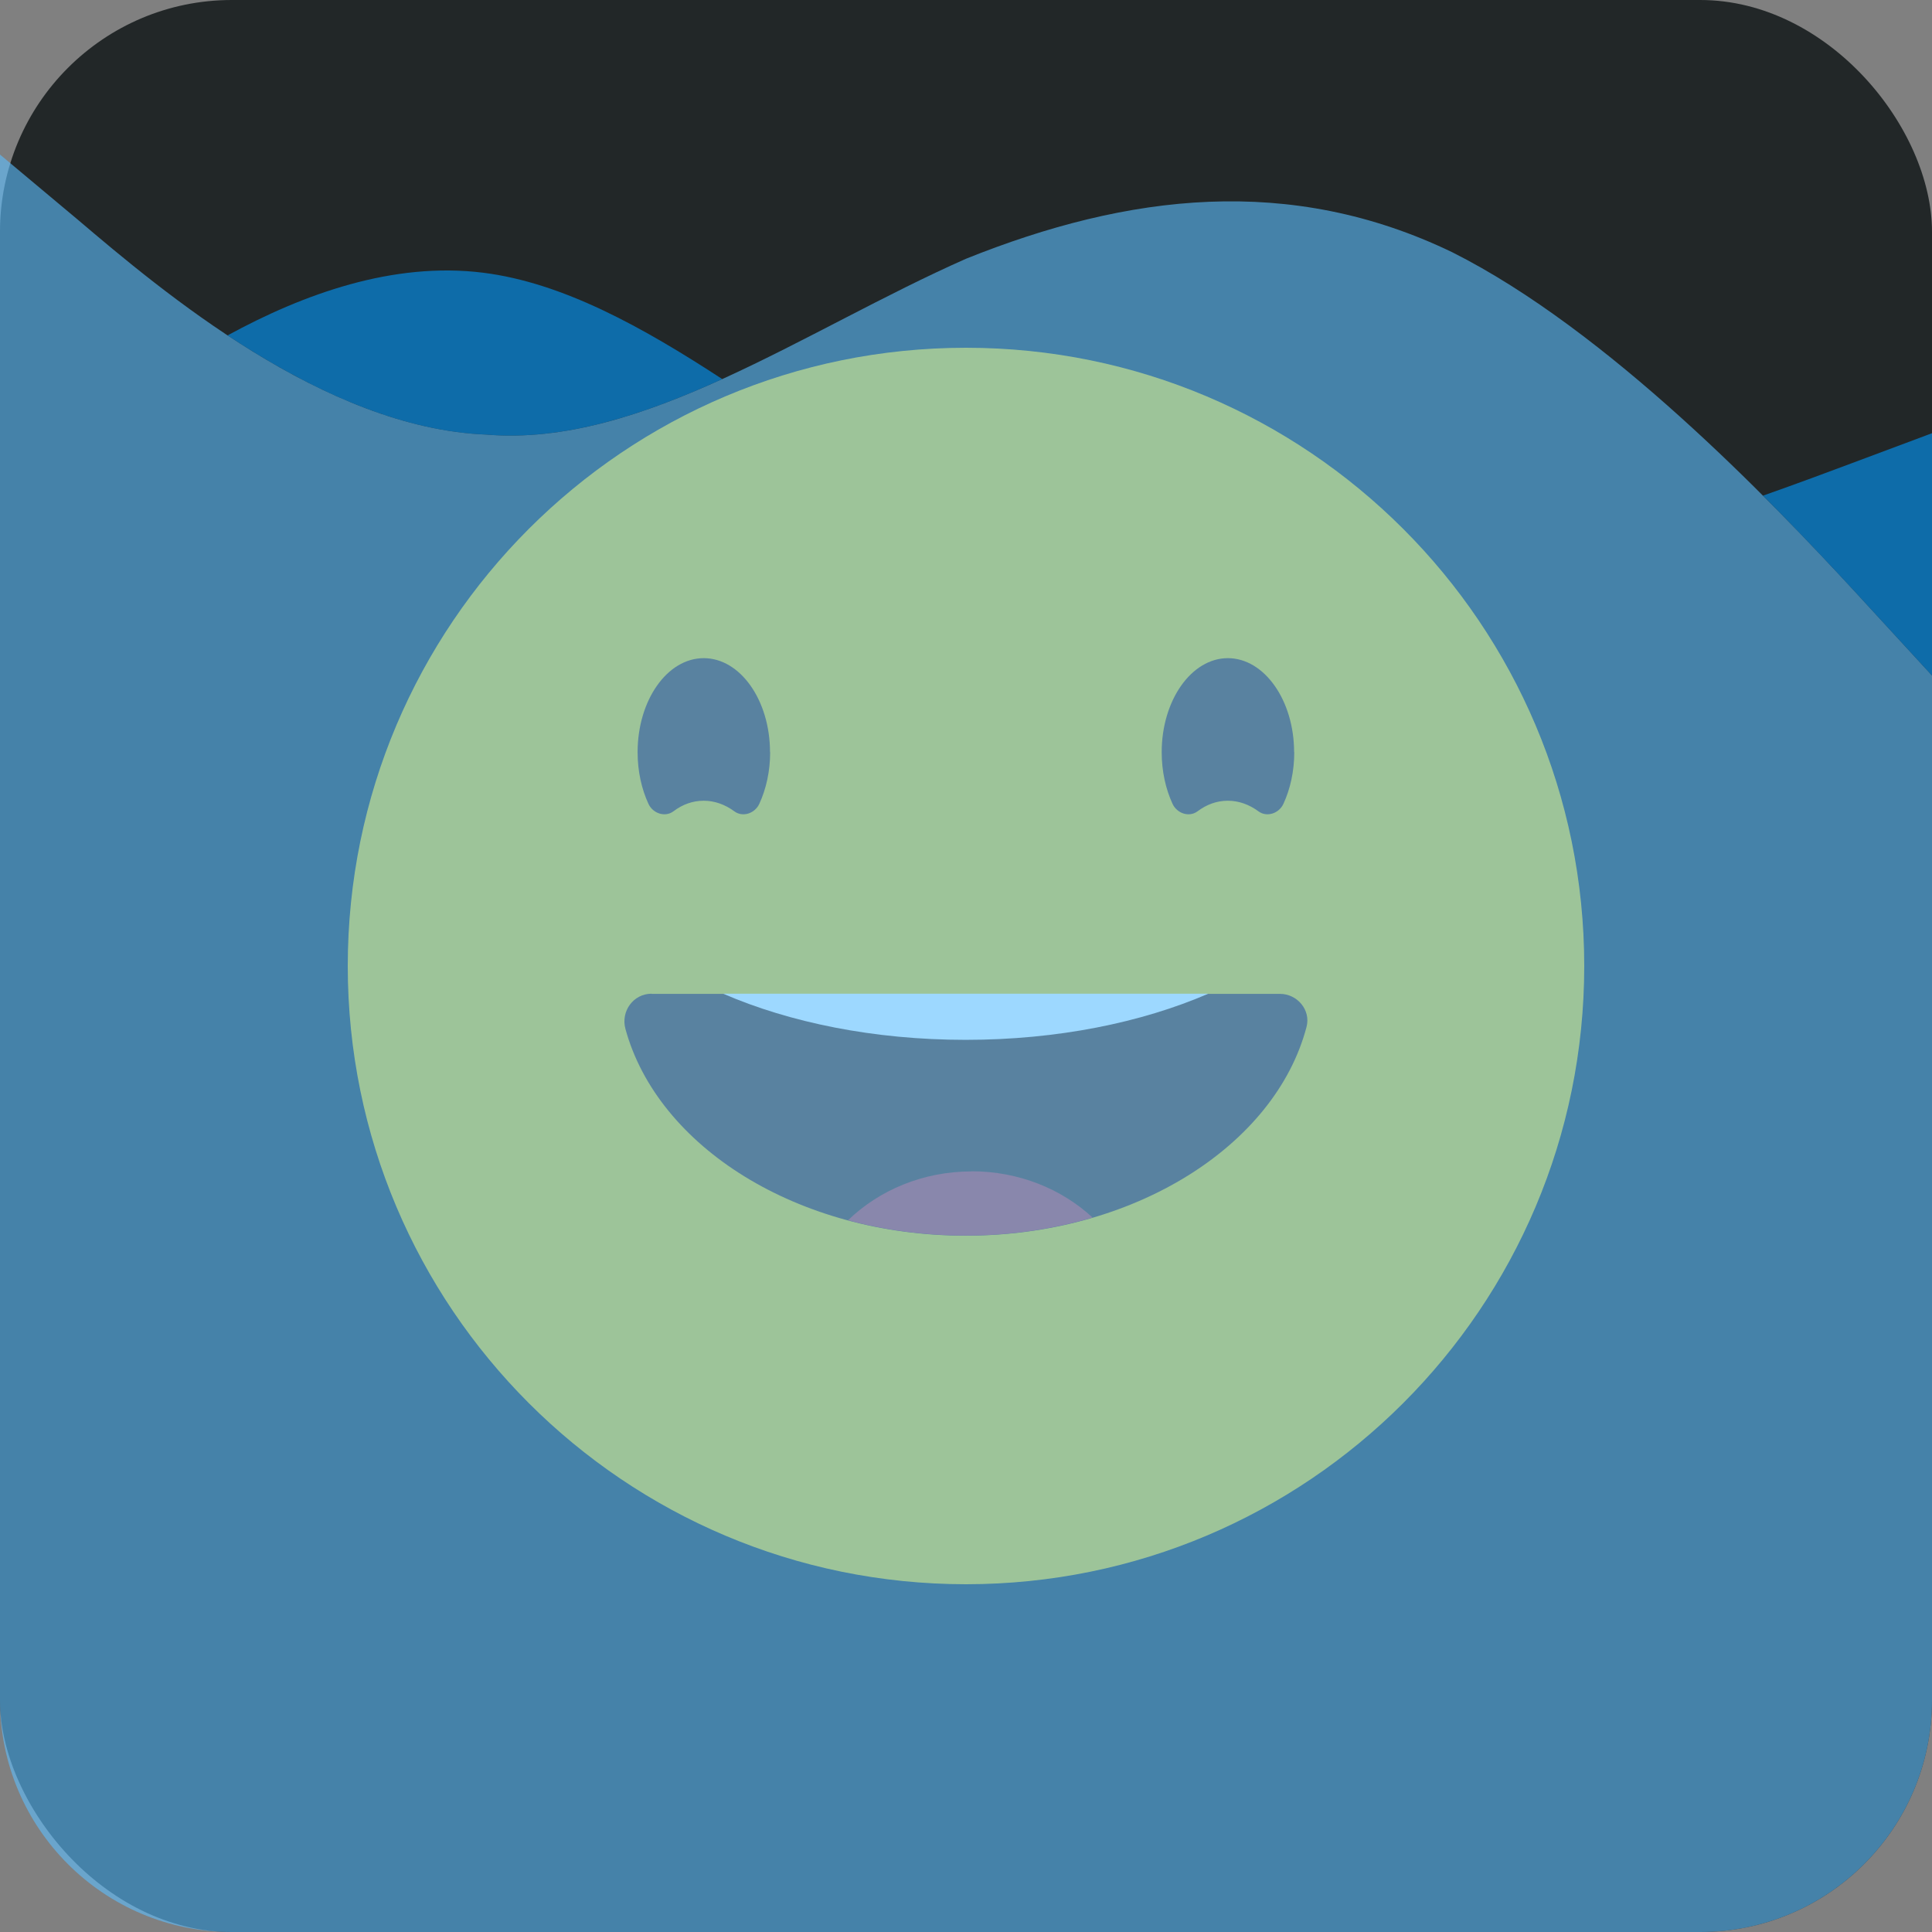 <svg width="100" height="100" viewBox="0 0 100 100" fill="none" xmlns="http://www.w3.org/2000/svg">
<rect x="0" y="0" width="100" height="100" fill="#808080" stroke="none"/>
<rect width="100" height="100" rx="12" fill="#222728"/>
<g clip-path="url(#clip0_201_924)">
<path d="M50 82C67.673 82 82 67.673 82 50C82 32.327 67.673 18 50 18C32.327 18 18 32.327 18 50C18 67.673 32.327 82 50 82Z" fill="#FFCE00"/>
<path d="M66.991 38.932C66.991 39.922 66.784 40.839 66.429 41.608C66.2 42.103 65.571 42.318 65.135 41.993C64.662 41.645 64.122 41.446 63.553 41.446C62.983 41.446 62.458 41.638 61.985 41.993C61.549 42.318 60.92 42.103 60.691 41.608C60.336 40.839 60.129 39.922 60.129 38.932C60.129 36.248 61.667 34.066 63.553 34.066C65.438 34.066 66.983 36.248 66.983 38.932H66.991Z" fill="#562912"/>
<path d="M39.863 38.932C39.863 39.922 39.656 40.839 39.301 41.608C39.072 42.103 38.444 42.318 38.007 41.993C37.534 41.645 36.994 41.446 36.425 41.446C35.856 41.446 35.324 41.638 34.858 41.993C34.421 42.318 33.793 42.103 33.564 41.608C33.209 40.839 33.002 39.922 33.002 38.932C33.002 36.248 34.532 34.066 36.425 34.066C38.318 34.066 39.856 36.248 39.856 38.932H39.863Z" fill="#562912"/>
<path d="M33.726 51.434C32.78 51.434 32.122 52.344 32.373 53.261C34.044 59.36 41.283 63.959 49.985 63.959C58.688 63.959 66.007 59.309 67.627 53.15C67.856 52.277 67.146 51.442 66.251 51.442H33.726V51.434Z" fill="#562912"/>
<path d="M49.985 53.822C54.732 53.822 59.087 52.928 62.54 51.434H37.431C40.883 52.928 45.238 53.822 49.985 53.822Z" fill="white"/>
<path d="M50.288 60.632C47.767 60.632 45.497 61.608 43.893 63.161C45.8 63.671 47.849 63.952 49.993 63.952C52.314 63.952 54.518 63.619 56.551 63.02C54.954 61.542 52.736 60.625 50.288 60.625V60.632Z" fill="#CC342F"/>
</g>
<path d="M0 38H100V88C100 94.627 94.627 100 88 100H12C5.373 100 0 94.627 0 88V38Z" fill="#5CBEFF" fill-opacity="0.6"/>
<path fill-rule="evenodd" clip-rule="evenodd" d="M0 8L4.027 11.371C8.389 15.079 16.779 22.157 25.168 22.494C33.221 23.169 41.611 17.101 50 13.393C58.389 10.023 66.778 9.011 75.168 13.056C83.222 17.101 91.611 25.865 95.973 30.584L100 34.966V38H95.973C91.611 38 83.222 38 75.168 38C66.778 38 58.389 38 50 38C41.611 38 33.221 38 25.168 38C16.779 38 8.389 38 4.027 38H0V8Z" fill="#5CBEFF" fill-opacity="0.6"/>
<path fill-rule="evenodd" clip-rule="evenodd" d="M100 34.966L100 22.423L95.833 23.981C94.624 24.433 93.062 25.017 91.252 25.655C93.095 27.497 94.704 29.212 95.973 30.584L100 34.966ZM37.384 19.621C33.256 16.928 29.128 14.63 25 14.115C20.352 13.536 15.704 15.218 11.779 17.36C15.77 20.002 20.469 22.306 25.168 22.494C29.171 22.829 33.256 21.499 37.384 19.621Z" fill="#0099FF" fill-opacity="0.6"/>
<defs>
<clipPath id="clip0_201_924">
<rect width="64" height="64" fill="white" transform="translate(18 18)"/>
</clipPath>
</defs>
</svg>
